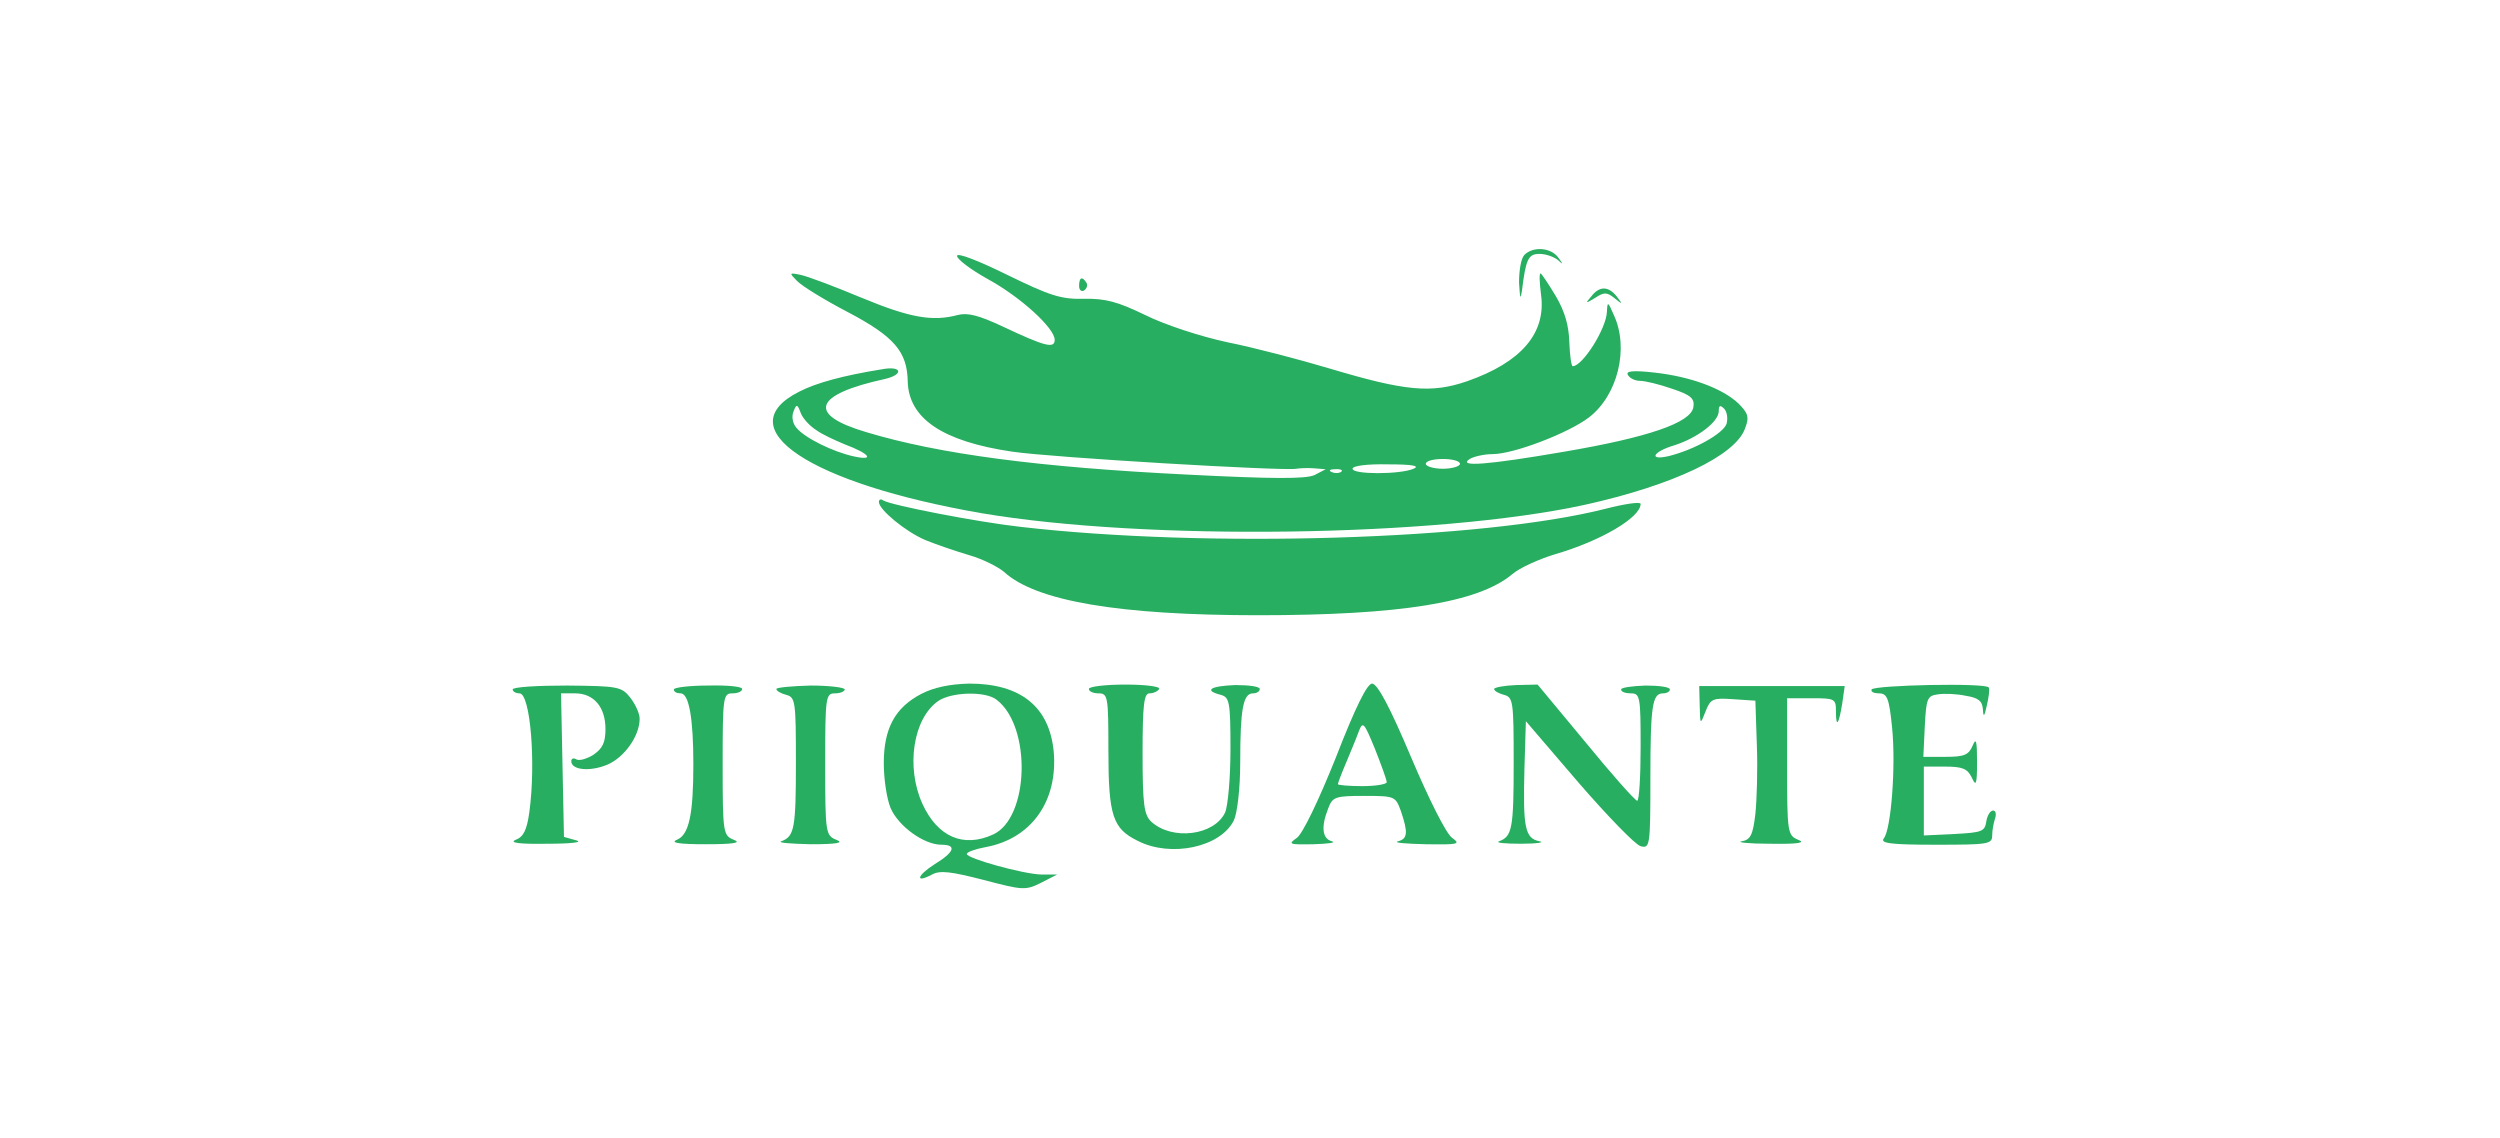 <?xml version="1.0" standalone="no"?>
<!DOCTYPE svg PUBLIC "-//W3C//DTD SVG 20010904//EN"
 "http://www.w3.org/TR/2001/REC-SVG-20010904/DTD/svg10.dtd">
<svg version="1.0" xmlns="http://www.w3.org/2000/svg"
 width="512pt" height="233pt" viewBox="0 0 512 233"
 preserveAspectRatio="xMidYMid meet">
<g transform="translate(0,233) scale(0.1,-0.1)"
fill="#27ae60" stroke="none">
<path d="M1960 1806 c0 -7 28 -28 62 -47 68 -37 138 -101 138 -125 0 -19 -21
-13 -108 28 -47 22 -70 28 -90 23 -52 -14 -98 -6 -197 35 -55 23 -111 44 -125
47 -24 5 -24 4 -8 -12 9 -10 56 -39 104 -64 95 -50 122 -81 123 -142 2 -76 71
-123 214 -144 81 -12 556 -40 582 -35 6 1 21 2 35 1 l25 -2 -23 -12 c-18 -8
-84 -8 -260 1 -304 15 -509 42 -658 87 -122 36 -108 77 39 109 38 9 34 27 -5
20 -81 -13 -136 -28 -171 -46 -149 -75 21 -188 373 -249 336 -57 931 -49 1235
17 181 40 310 101 329 157 9 23 6 31 -14 51 -33 31 -99 55 -172 63 -45 5 -59
3 -54 -5 4 -7 15 -12 25 -12 10 0 39 -7 65 -16 39 -13 47 -20 44 -38 -5 -32
-94 -62 -264 -91 -157 -27 -220 -32 -194 -15 8 5 30 10 47 10 43 0 155 43 197
75 59 45 83 142 51 210 -12 28 -13 28 -14 7 -1 -35 -50 -112 -70 -112 -3 0 -6
22 -7 49 -1 34 -9 63 -28 95 -15 25 -29 46 -31 46 -3 0 -2 -19 1 -43 11 -79
-40 -139 -152 -178 -73 -25 -126 -20 -280 26 -60 18 -155 43 -210 54 -56 12
-129 36 -169 56 -56 27 -81 34 -125 33 -47 -1 -69 6 -157 49 -61 30 -103 46
-103 39z m-288 -357 c12 -9 39 -21 58 -29 51 -19 62 -34 20 -25 -43 9 -102 38
-119 59 -8 9 -10 23 -6 33 6 16 8 16 15 -3 4 -11 19 -27 32 -35z m1864 13 c-7
-20 -66 -53 -118 -66 -43 -10 -33 9 11 22 47 15 91 48 91 70 0 12 3 13 11 5 6
-6 8 -20 5 -31z m-546 -82 c0 -5 -16 -10 -35 -10 -19 0 -35 5 -35 10 0 6 16
10 35 10 19 0 35 -4 35 -10z m-95 -10 c-28 -12 -125 -12 -125 0 0 6 30 10 73
9 49 0 66 -3 52 -9z m-148 -6 c-3 -3 -12 -4 -19 -1 -8 3 -5 6 6 6 11 1 17 -2
13 -5z"/>
<path d="M3122 1808 c-7 -7 -11 -32 -11 -57 2 -32 3 -37 6 -16 8 65 13 75 36
75 13 0 29 -6 37 -12 12 -11 12 -10 1 5 -15 20 -51 23 -69 5z"/>
<path d="M2210 1744 c0 -8 5 -12 10 -9 6 4 8 11 5 16 -9 14 -15 11 -15 -7z"/>
<path d="M3259 1723 c-13 -15 -12 -15 8 -3 18 12 24 12 40 -1 16 -13 17 -13 4
4 -17 21 -35 22 -52 0z"/>
<path d="M1800 1302 c0 -16 55 -61 95 -78 22 -9 63 -23 90 -31 28 -8 59 -24
71 -34 65 -60 235 -89 521 -89 291 0 451 26 520 84 15 13 55 31 88 41 93 27
175 75 175 103 0 5 -33 0 -72 -10 -252 -64 -817 -81 -1198 -37 -89 10 -264 44
-281 54 -5 4 -9 2 -9 -3z"/>
<path d="M1050 918 c0 -4 6 -8 14 -8 22 0 34 -142 20 -244 -5 -36 -12 -50 -28
-56 -14 -6 8 -9 64 -8 50 0 75 3 60 7 l-25 7 -3 147 -3 147 29 0 c38 0 62 -28
62 -73 0 -28 -6 -40 -25 -53 -13 -8 -29 -13 -35 -9 -5 3 -10 2 -10 -4 0 -18
38 -22 74 -7 35 15 66 59 66 94 0 11 -9 30 -19 43 -18 23 -26 24 -130 25 -61
0 -111 -3 -111 -8z"/>
<path d="M1380 918 c0 -5 6 -8 14 -8 17 0 26 -51 26 -145 0 -104 -9 -145 -34
-155 -14 -6 5 -9 59 -9 58 0 74 3 58 9 -22 9 -23 13 -23 155 0 138 1 145 20
145 11 0 20 4 20 9 0 5 -31 8 -70 7 -38 0 -70 -4 -70 -8z"/>
<path d="M1590 919 c0 -4 9 -9 20 -12 19 -5 20 -13 20 -139 0 -135 -3 -151
-30 -161 -8 -3 19 -5 60 -6 55 0 69 3 53 9 -22 9 -23 13 -23 155 0 138 1 145
20 145 11 0 20 4 20 8 0 4 -31 8 -70 8 -38 -1 -70 -4 -70 -7z"/>
<path d="M1887 909 c-54 -28 -77 -71 -77 -142 0 -32 6 -73 14 -92 16 -37 68
-75 104 -75 32 0 27 -15 -14 -40 -36 -23 -41 -40 -5 -21 16 9 39 6 105 -11 80
-21 86 -22 118 -6 l33 17 -33 0 c-37 1 -152 33 -152 42 0 4 17 10 38 14 94 17
149 94 140 196 -9 92 -68 139 -173 139 -40 -1 -73 -8 -98 -21z m154 -12 c72
-55 67 -242 -7 -276 -61 -28 -114 -5 -145 63 -34 75 -19 174 32 210 27 19 97
21 120 3z"/>
<path d="M2230 919 c0 -5 9 -9 20 -9 19 0 20 -7 20 -117 0 -134 9 -160 60
-185 68 -35 170 -13 197 42 7 15 13 65 13 120 0 108 6 140 26 140 8 0 14 4 14
9 0 5 -22 8 -50 8 -52 -2 -65 -11 -30 -20 18 -5 20 -14 20 -111 0 -58 -5 -116
-11 -130 -22 -47 -108 -58 -151 -19 -15 14 -18 35 -18 140 0 100 3 123 14 123
8 0 17 4 20 9 3 5 -28 9 -69 9 -41 0 -75 -4 -75 -9z"/>
<path d="M2736 779 c-36 -90 -68 -156 -80 -165 -19 -13 -16 -14 34 -13 30 1
47 3 38 6 -20 5 -23 29 -8 67 9 24 14 26 74 26 63 0 64 -1 75 -31 15 -44 14
-57 -6 -62 -10 -3 16 -5 57 -6 67 -1 72 0 54 13 -12 8 -48 80 -84 165 -43 102
-69 151 -80 151 -10 0 -34 -48 -74 -151z m104 -51 c0 -4 -22 -8 -50 -8 -27 0
-50 2 -50 4 0 2 7 21 16 42 9 22 21 50 26 64 9 24 11 22 34 -34 13 -33 24 -63
24 -68z"/>
<path d="M3060 919 c0 -4 9 -9 20 -12 19 -5 20 -13 20 -139 0 -135 -3 -151
-30 -161 -8 -3 12 -5 45 -5 33 0 50 3 38 5 -30 6 -34 28 -31 147 l3 99 108
-126 c59 -68 116 -127 127 -130 19 -5 20 0 20 138 0 151 4 175 26 175 8 0 14
4 14 8 0 5 -22 8 -50 8 -27 -1 -50 -4 -50 -8 0 -5 9 -8 20 -8 19 0 20 -7 20
-110 0 -60 -3 -110 -7 -110 -5 1 -52 54 -106 120 l-98 118 -44 -1 c-25 -1 -45
-5 -45 -8z"/>
<path d="M3481 885 c1 -40 1 -40 12 -12 10 26 15 28 57 25 l45 -3 3 -90 c2
-49 0 -113 -3 -142 -5 -43 -10 -53 -28 -56 -12 -2 14 -5 58 -5 57 -1 74 2 58
8 -22 9 -23 14 -23 150 l0 140 50 0 c48 0 50 -1 50 -27 0 -35 6 -27 13 17 l5
35 -149 0 -149 0 1 -40z"/>
<path d="M3833 918 c-2 -5 5 -8 15 -8 17 0 21 -10 27 -70 8 -79 -2 -209 -17
-227 -8 -10 14 -13 106 -13 108 0 116 1 116 19 0 11 3 26 6 35 3 9 1 16 -4 16
-6 0 -12 -10 -14 -22 -3 -21 -9 -23 -65 -26 l-63 -3 0 71 0 70 43 0 c36 0 46
-4 55 -22 9 -20 11 -15 11 32 0 43 -2 50 -9 33 -8 -19 -17 -23 -55 -23 l-46 0
3 63 c3 57 5 62 27 65 13 2 39 1 57 -3 26 -4 34 -11 35 -28 1 -17 3 -15 8 8 4
17 6 33 4 37 -5 10 -234 5 -240 -4z"/>
</g>
</svg>
